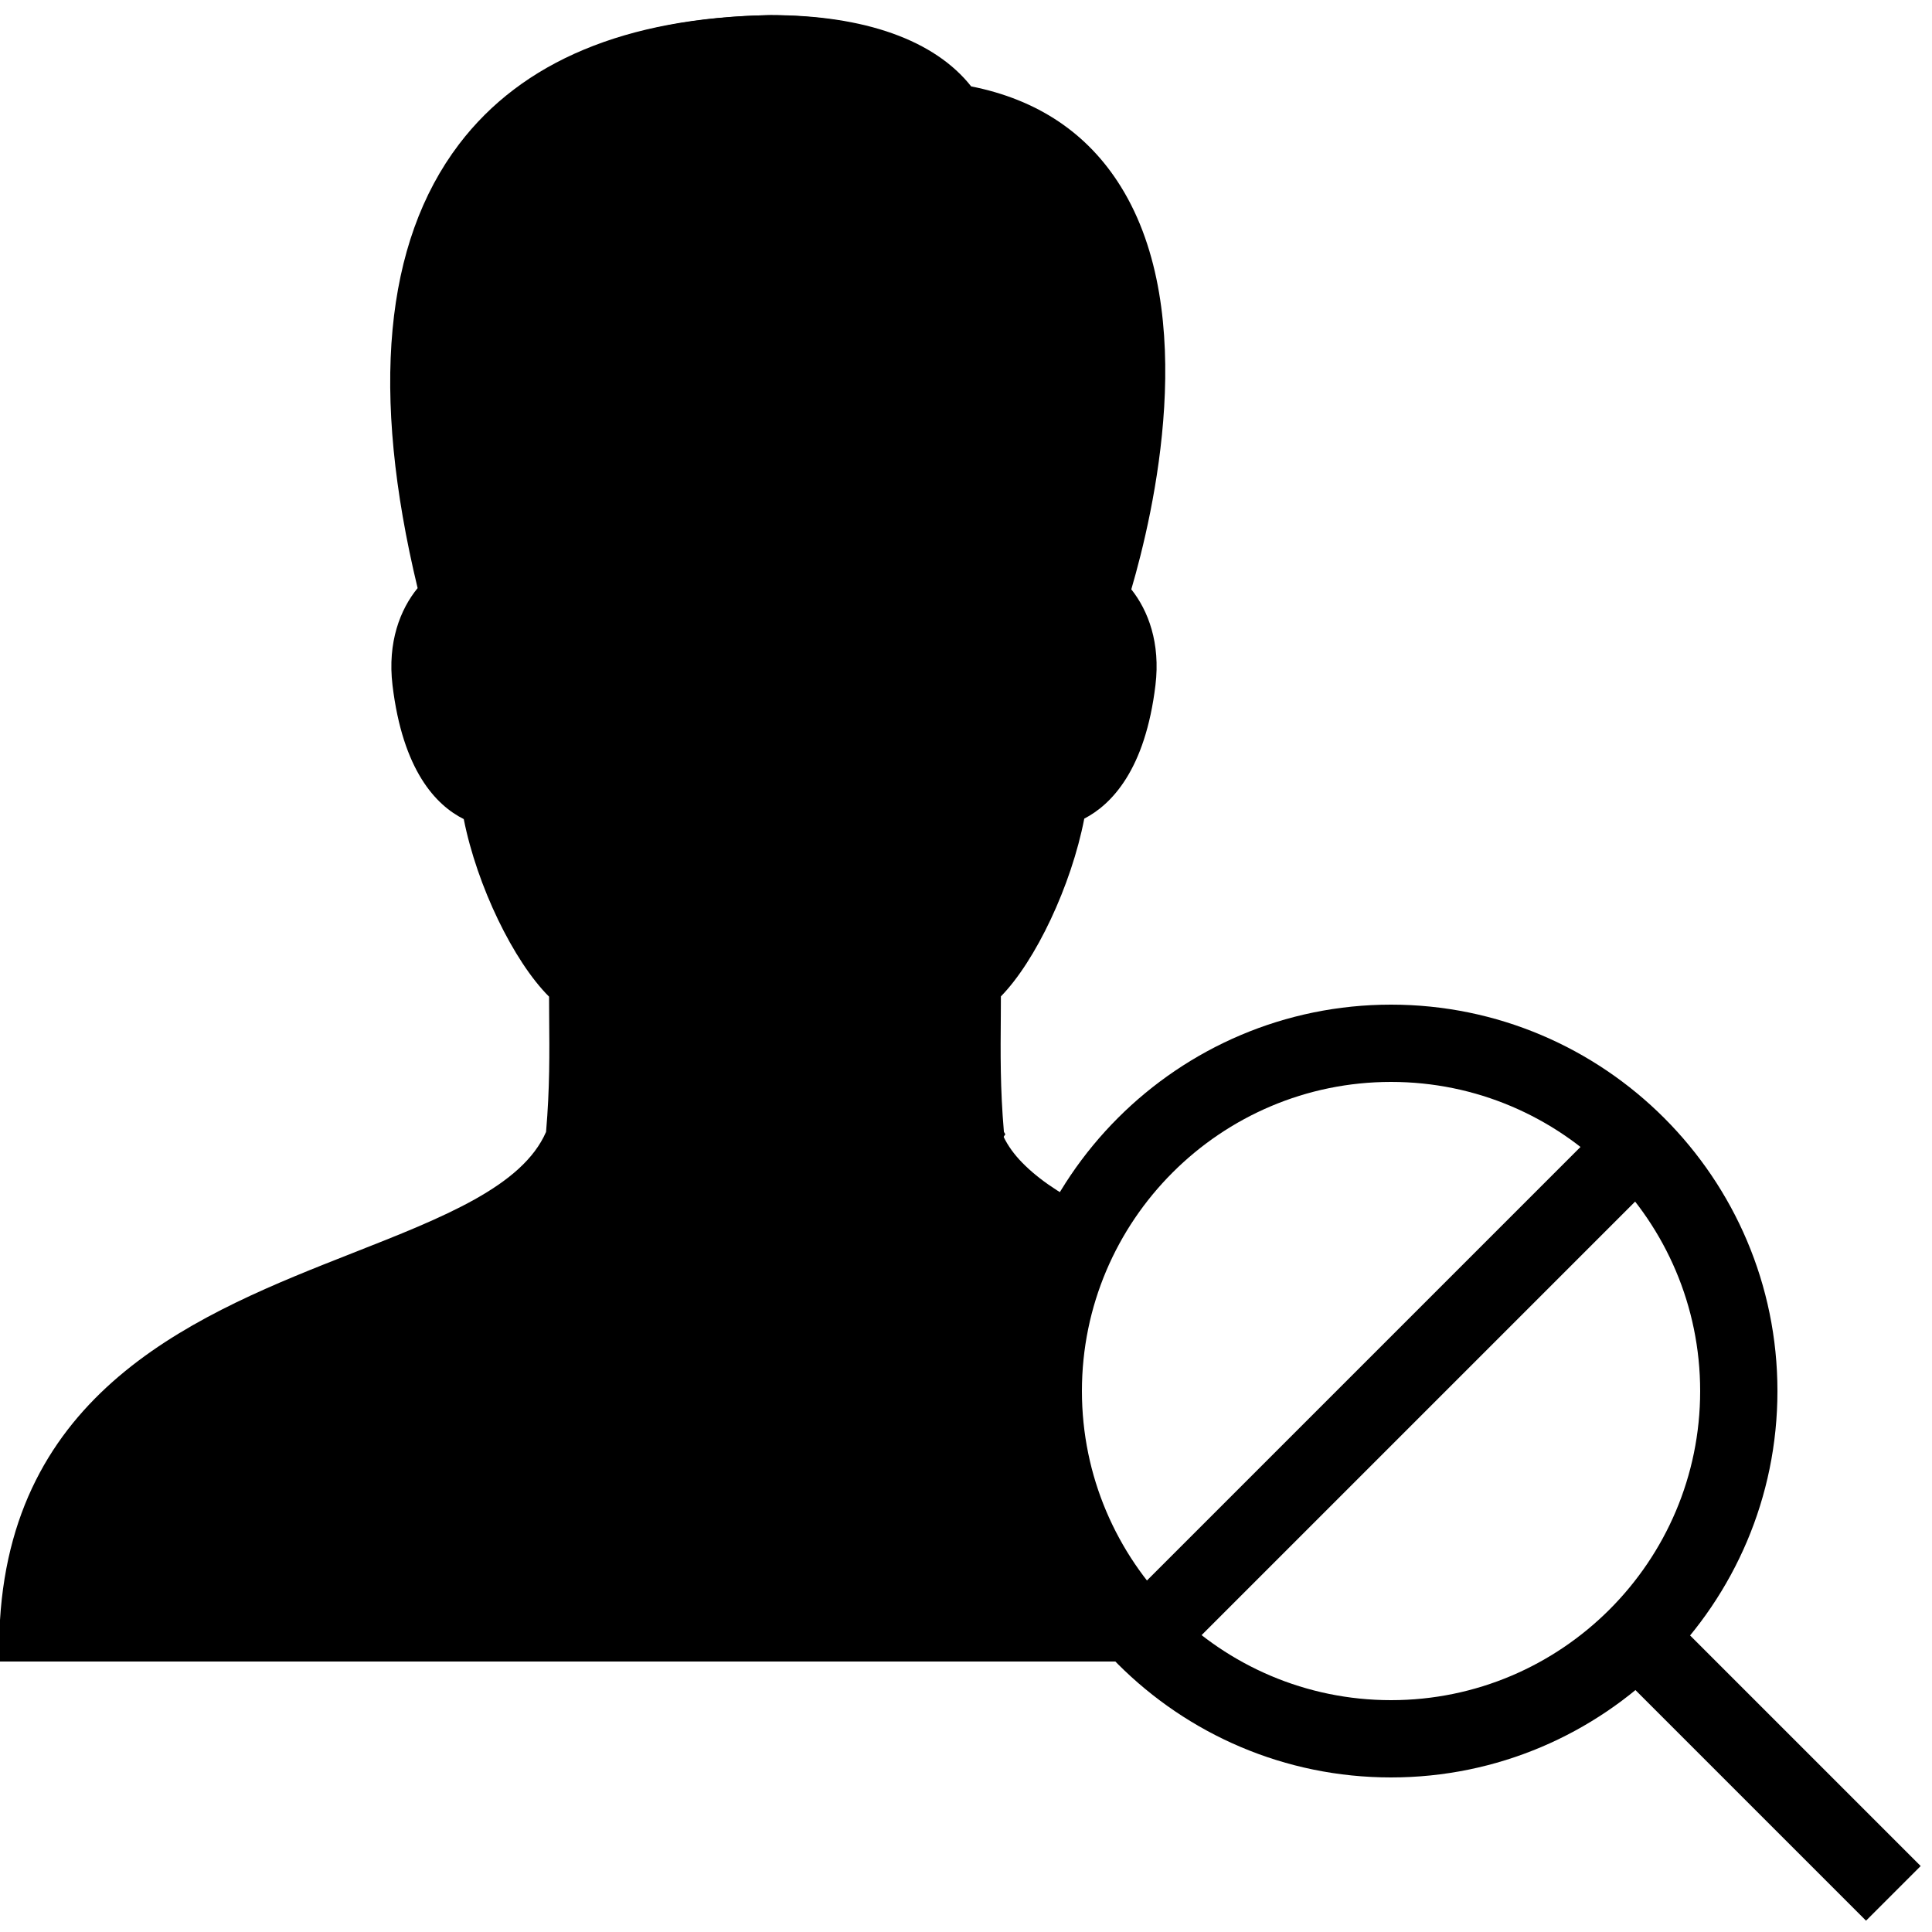 <?xml version="1.0" encoding="iso-8859-1"?>
<!-- Generator: Adobe Illustrator 24.2.3, SVG Export Plug-In . SVG Version: 6.00 Build 0)  -->
<svg version="1.1" id="Layer_1" xmlns="http://www.w3.org/2000/svg" xmlns:xlink="http://www.w3.org/1999/xlink" x="0px" y="0px"
	 viewBox="0 0 50 50" style="enable-background:new 0 0 50 50;" xml:space="preserve">
<path d="M36,46c-5.514,0-10-4.486-10-10s4.486-10,10-10s10,4.486,10,10S41.514,46,36,46z M36,28c-4.411,0-8,3.589-8,8s3.589,8,8,8
	s8-3.589,8-8S40.411,28,36,28z"/>
<path d="M24,36c0-2.457,0.745-4.742,2.018-6.646c-0.011-0.021-0.027-0.039-0.037-0.062c-0.097-1.134-0.088-2.015-0.08-3.026
	l0.002-0.479c0.898-0.917,1.822-2.865,2.158-4.601c0.703-0.364,1.578-1.26,1.842-3.454c0.132-1.091-0.187-1.93-0.625-2.48
	c0.58-1.979,1.779-7.123-0.271-10.423c-0.858-1.384-2.161-2.255-3.873-2.593C24.19,1.041,22.38,0.391,19.95,0.391
	c-3.68,0.067-6.374,1.192-8.005,3.342c-1.934,2.549-2.293,6.411-1.071,11.486c-0.451,0.551-0.784,1.401-0.65,2.513
	c0.264,2.195,1.139,3.091,1.842,3.454c0.341,1.734,1.288,3.689,2.209,4.607l0.003,0.465c0.009,1.016,0.016,1.898-0.08,3.036
	c-0.612,1.405-2.649,2.207-4.998,3.131c-3.908,1.536-8.771,3.449-9.136,9.517L0,43h26.273C24.849,41.027,24,38.613,24,36z"/>
<path style="fill:none;stroke:#000000;stroke-width:2;" d="M42,42l7,7"/>
<path d="M28.943,4.83c-0.858-1.384-2.16-2.255-3.875-2.594c-0.944-1.193-2.754-1.843-5.184-1.843
	c-3.681,0.068-6.375,1.193-8.007,3.343c-1.933,2.548-2.292,6.41-1.069,11.484c-0.451,0.551-0.783,1.401-0.65,2.513
	c0.265,2.205,1.122,3.104,1.844,3.465c0.343,1.73,1.288,3.679,2.208,4.596l0.002,0.468c0.009,1.016,0.017,1.896-0.08,3.032
	c-0.612,1.406-2.649,2.208-4.999,3.132c-3.906,1.537-8.77,3.45-9.134,9.516L-0.062,43h15.14h2.939H22h2.939h5.218
	c-4.157-3.435-3.38-9.841-2.056-11.77c-0.715-0.364-1.303-0.764-1.726-1.225c-0.178-0.197-0.339-0.421-0.459-0.71
	c-0.097-1.136-0.089-2.019-0.08-3.03l0.002-0.479c0.896-0.915,1.815-2.857,2.155-4.589c0.723-0.362,1.579-1.261,1.844-3.465
	c0.131-1.09-0.188-1.929-0.624-2.48C29.795,13.273,30.994,8.129,28.943,4.83z"/>
<g>
	
		<line style="fill:none;stroke:#000000;stroke-width:2;stroke-linecap:round;stroke-linejoin:round;stroke-miterlimit:10;" x1="30" y1="42" x2="42" y2="30"/>
</g>
</svg>